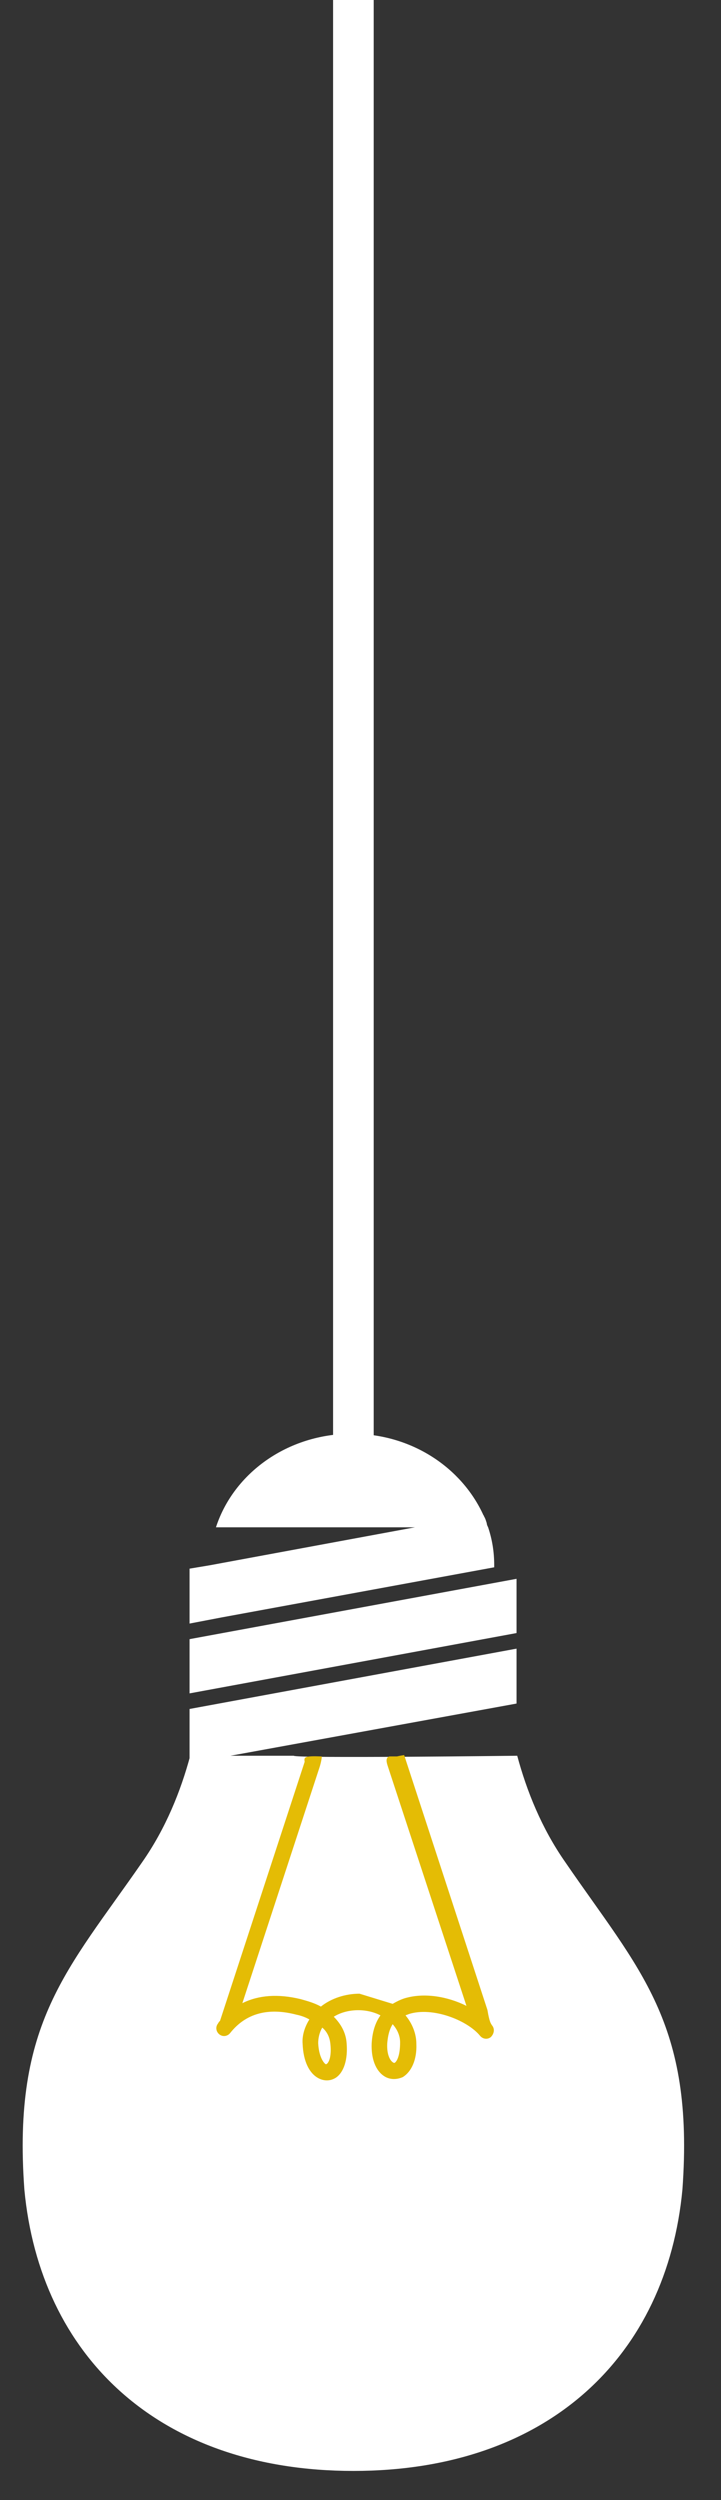 <?xml version="1.0" encoding="utf-8"?>
<!-- Generator: Adobe Illustrator 18.0.0, SVG Export Plug-In . SVG Version: 6.00 Build 0)  -->
<!DOCTYPE svg PUBLIC "-//W3C//DTD SVG 1.1//EN" "http://www.w3.org/Graphics/SVG/1.1/DTD/svg11.dtd">
<svg version="1.1" id="Layer_1" xmlns="http://www.w3.org/2000/svg" xmlns:xlink="http://www.w3.org/1999/xlink" x="0px" y="0px"
	 viewBox="0 0 106.5 368.8" enable-background="new 0 0 106.5 368.8" xml:space="preserve">
<rect x="0" y="0" width="106.5" height="368.8" fill="#333333" stroke="none"/>
<rect id="Stem" x="49.2" fill="#FFFFFF" width="6" height="217"/>
<g id="Light">
	<path fill="#FFFFFF" d="M76.3,251.3v-8.1l-48.3,8.9v8L76.3,251.3z M76.3,232.9l-48.3,8.9v8l48.3-8.9V232.9z M73,231.2
		c0-0.1,0-0.2,0-0.3c0-2-0.3-3.8-0.9-5.6l0,0v0c-0.1-0.2-0.2-0.4-0.2-0.6c-0.1-0.3-0.2-0.7-0.4-1c0-0.1-0.1-0.2-0.1-0.2l0,0
		c-3.2-7-10.6-12-19.4-12c-9.5,0-17.5,5.8-20.1,13.8h29.4l-30.3,5.6l-3,0.5v8.1l4.7-0.9L73,231.2z M3.6,323
		c2.3,24.4,19.7,41.5,48.6,41.5c28.9,0,46.3-17.1,48.6-41.5c1.8-24.7-6.4-32.4-17.3-48.3c-3.5-5-5.7-10.5-7.1-15.7
		c0,0-32.9,0.4-33,0H28.1c-1.4,5.2-3.6,10.7-7.1,15.7C10,290.6,1.8,298.3,3.6,323z"/>
	<g>
		<g>
			<g>
				<path fill="#E4BC05" d="M72.7,298.8c-0.2-0.3-0.4-0.5-0.7-2.3l-12.3-37.6c-1.3,0.2-0.8,0.2-1.3,0.2c-0.1,0-0.8,0-0.9,0
					c-0.6,0.2-0.4,0.9-0.2,1.5l11.6,35.3c-2.8-1.4-6.3-2-9.2-1.1c-0.6,0.2-1.2,0.5-1.7,0.8l-4.9-1.5c-2.1,0-4.2,0.7-5.7,1.9
					c-0.9-0.5-1.9-0.8-3-1.1c-3.3-0.8-6.2-0.6-8.6,0.6l11.4-34.8c0.2-0.6,0.4-1.6,0.3-1.6c-2.6-0.1-2.6,0.1-2.5,0.8l-12.5,38.2
					c-0.1,0.1-0.2,0.2-0.3,0.4c-0.4,0.5-0.3,1.2,0.2,1.6c0.5,0.4,1.2,0.3,1.6-0.2c2.3-2.9,5.6-3.8,9.8-2.7c0.5,0.1,1.2,0.3,1.9,0.7
					c-0.7,1.1-1.1,2.4-1,3.6c0.1,2.6,1,4.4,2.4,5.1c0.8,0.4,1.7,0.4,2.5-0.1c1.2-0.8,1.8-2.7,1.6-5.1c-0.1-1.5-0.8-2.8-1.9-3.9
					c1.9-1.2,4.8-1.3,6.9-0.2c-0.8,1.1-1.2,2.5-1.3,4.1c-0.1,2.3,0.6,4.1,1.9,4.9c0.8,0.5,1.8,0.5,2.7,0.1c1.3-0.8,2.1-2.6,2-4.9
					c0-1.5-0.6-3-1.6-4.2c0.2-0.1,0.3-0.1,0.5-0.2c3.5-1.1,8.6,0.9,10.5,3.2c0.4,0.5,1.1,0.6,1.6,0.2C73,300,73.1,299.3,72.7,298.8z
					 M48.2,304.5C48.2,304.5,48.2,304.5,48.2,304.5c-0.1,0-0.1,0-0.1,0c-0.3-0.2-1-1.1-1.1-3.1c0-0.8,0.2-1.6,0.6-2.3
					c0.7,0.6,1.1,1.4,1.2,2.4C49,303.3,48.6,304.3,48.2,304.5z M58.3,304.3c0,0-0.1,0-0.1,0s-0.1,0-0.2-0.1c-0.3-0.2-0.9-1-0.8-2.8
					c0.1-1.1,0.3-2,0.8-2.8c0.7,0.8,1.1,1.7,1.1,2.7C59.1,303.3,58.6,304.1,58.3,304.3z"/>
			</g>
		</g>
	</g>
</g>
</svg>
